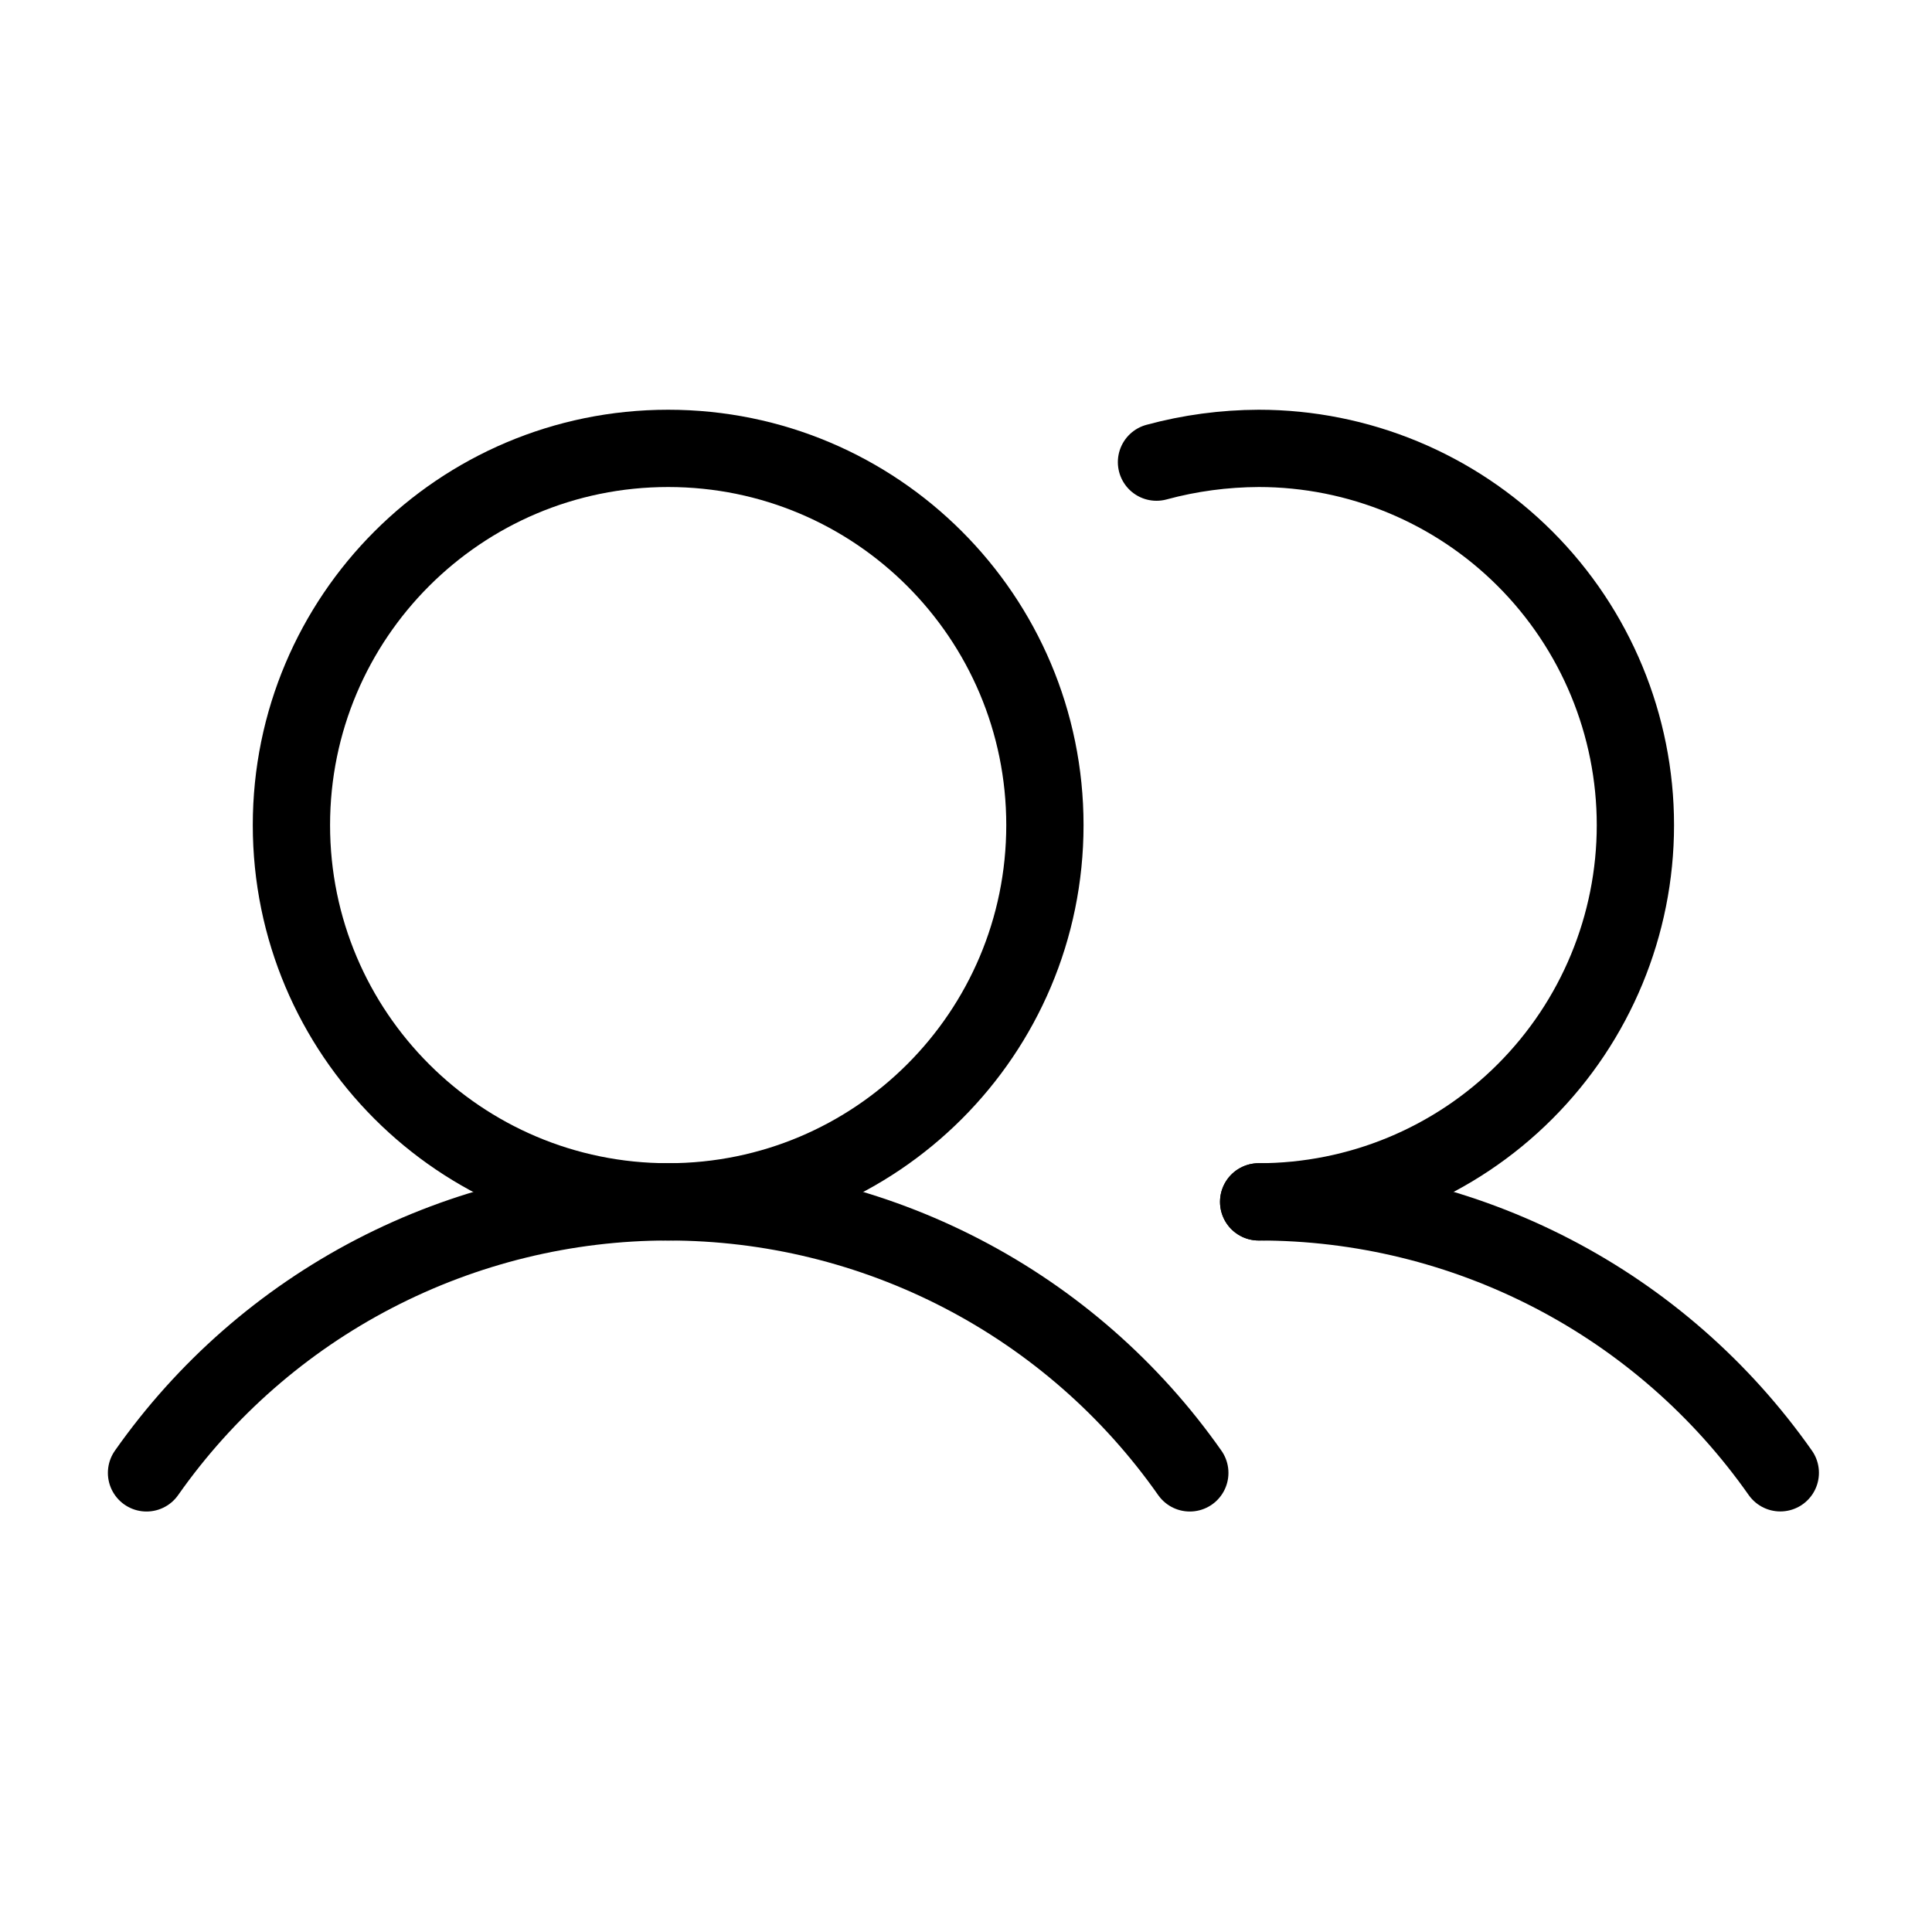 <svg width="25" height="25" viewBox="0 0 25 25" fill="none" xmlns="http://www.w3.org/2000/svg">
<g clip-path="url(#clip0_1002_33939)">
<path d="M8.646 15.552C11.339 15.552 13.521 13.37 13.521 10.677C13.521 7.985 11.339 5.802 8.646 5.802C5.954 5.802 3.771 7.985 3.771 10.677C3.771 13.37 5.954 15.552 8.646 15.552Z" stroke="black" stroke-linecap="round" stroke-linejoin="round"/>
<path d="M14.965 5.98C15.396 5.863 15.84 5.804 16.287 5.802C17.58 5.802 18.82 6.316 19.734 7.23C20.648 8.144 21.162 9.384 21.162 10.677C21.162 11.97 20.648 13.21 19.734 14.124C18.82 15.039 17.58 15.552 16.287 15.552" stroke="black" stroke-linecap="round" stroke-linejoin="round"/>
<path d="M1.896 19.059C2.658 17.975 3.668 17.091 4.843 16.481C6.018 15.871 7.323 15.552 8.646 15.552C9.97 15.552 11.275 15.871 12.45 16.481C13.625 17.091 14.635 17.975 15.396 19.059" stroke="black" stroke-linecap="round" stroke-linejoin="round"/>
<path d="M16.287 15.552C17.611 15.551 18.916 15.87 20.091 16.48C21.266 17.09 22.276 17.975 23.037 19.058" stroke="black" stroke-linecap="round" stroke-linejoin="round"/>
</g>
<defs>
<clipPath id="clip0_1002_33939">
<rect width="24" height="24" fill="white" transform="translate(0.396 0.552)"/>
</clipPath>
</defs>
</svg>
